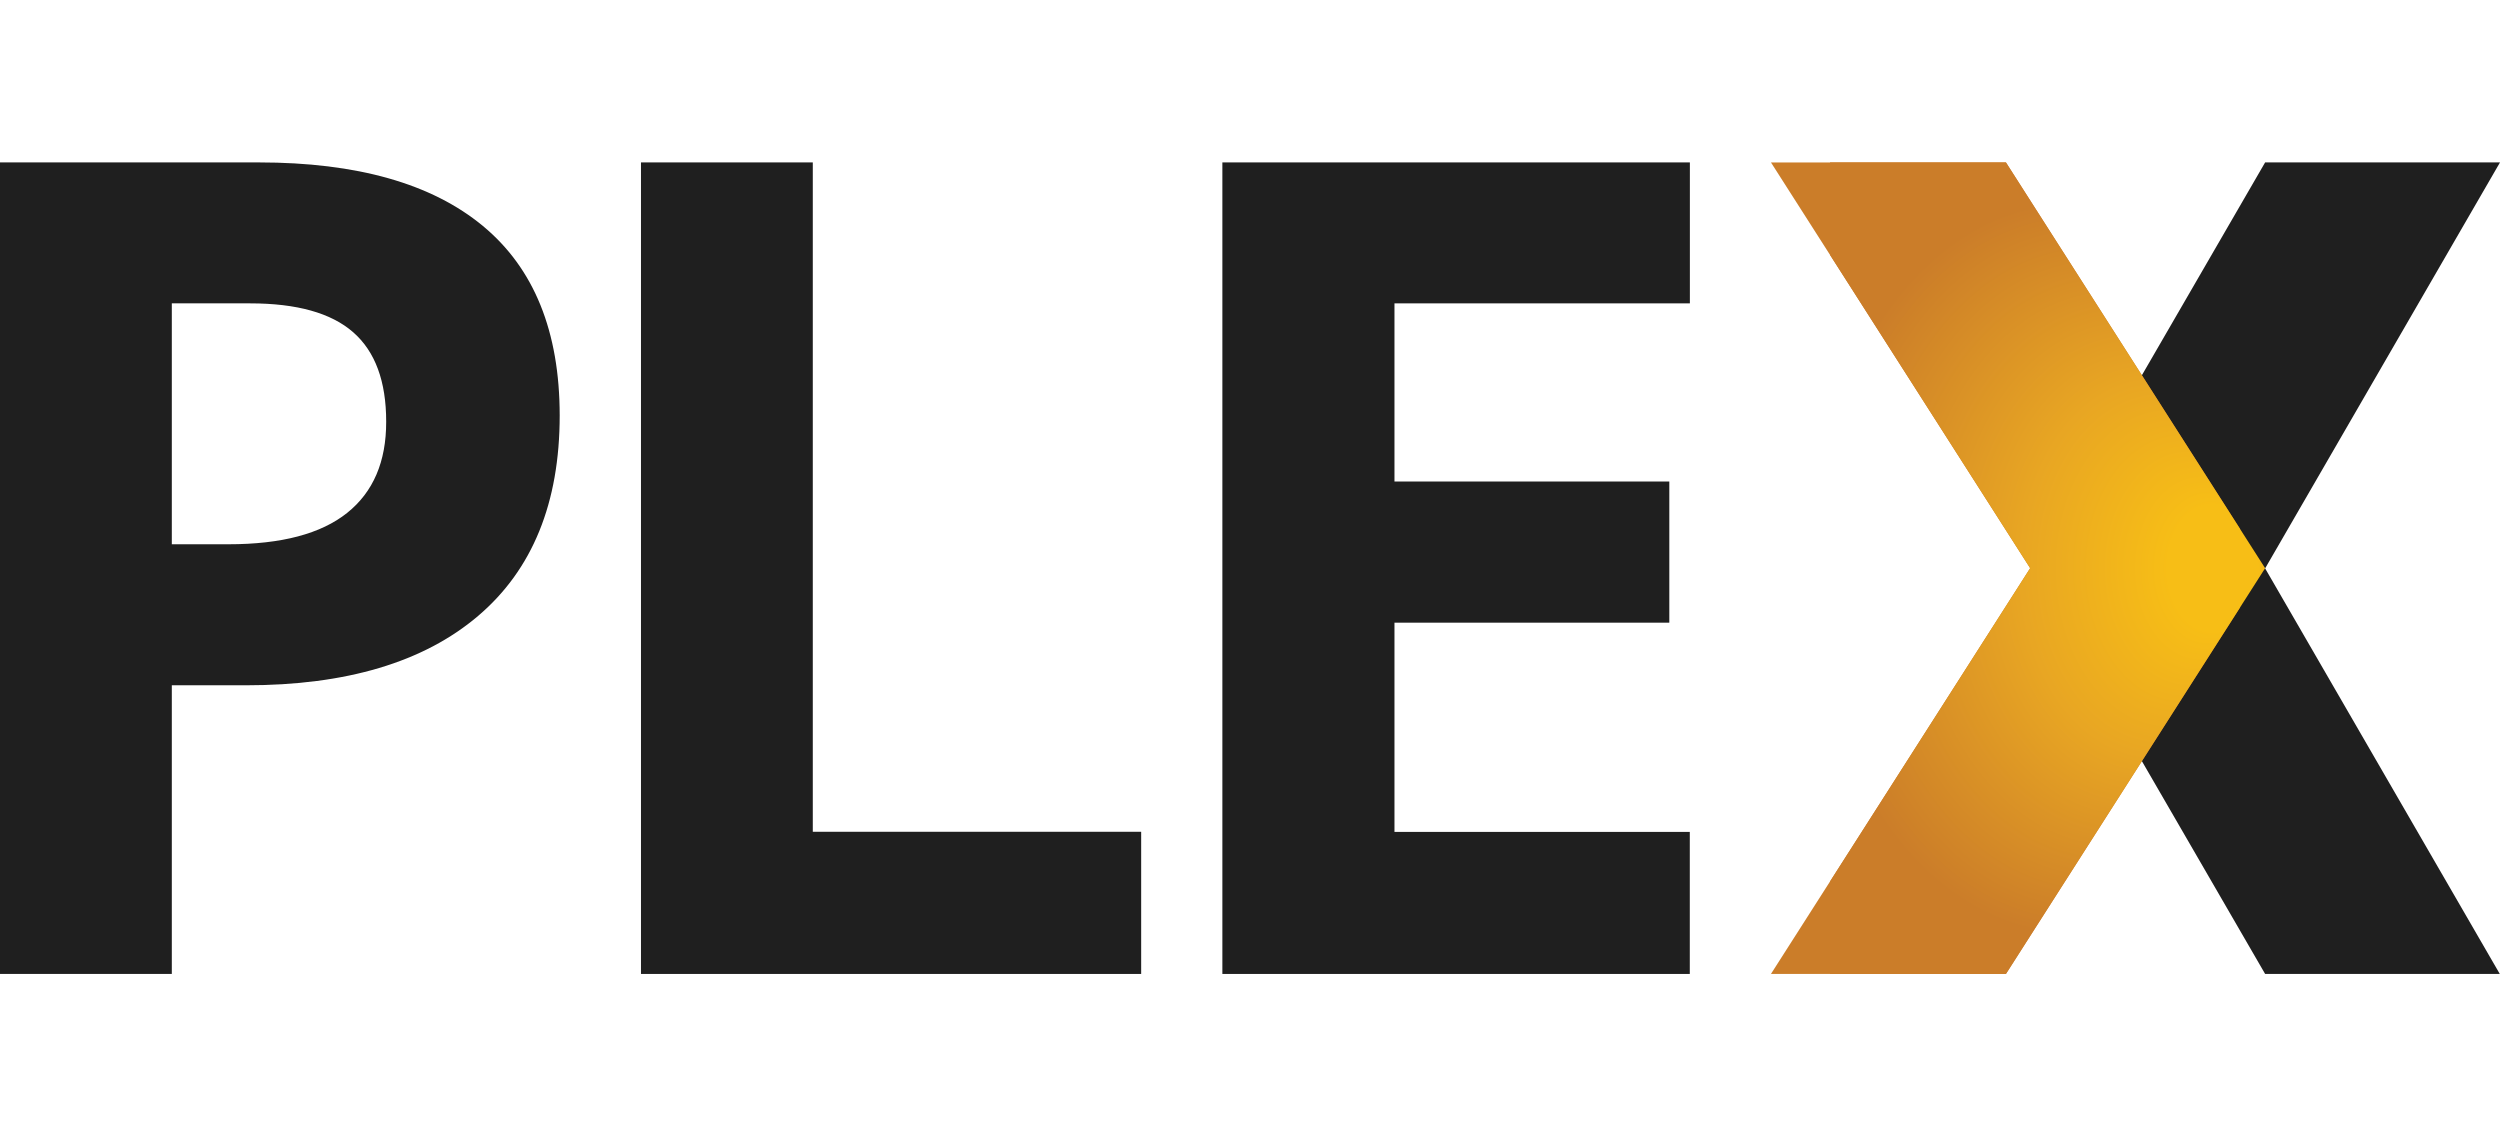 <?xml version="1.0" encoding="UTF-8"?>
<svg xmlns="http://www.w3.org/2000/svg" xmlns:xlink="http://www.w3.org/1999/xlink" width="374pt" height="170pt" viewBox="0 0 374 170" version="1.1">
<defs>
<clipPath id="clip1">
  <path d="M 264 24 L 336 24 L 336 146 L 264 146 Z M 264 24 "/>
</clipPath>
<clipPath id="clip2">
  <path d="M 264.934 24.297 L 300.086 24.297 L 338.863 85 L 300.086 145.703 L 264.934 145.703 L 303.711 85 Z M 264.934 24.297 "/>
</clipPath>
<clipPath id="clip3">
  <path d="M 273 24 L 339 24 L 339 146 L 273 146 Z M 273 24 "/>
</clipPath>
<clipPath id="clip4">
  <path d="M 264.934 24.297 L 300.086 24.297 L 338.863 85 L 300.086 145.703 L 264.934 145.703 L 303.711 85 Z M 264.934 24.297 "/>
</clipPath>
<radialGradient id="radial0" gradientUnits="userSpaceOnUse" cx="-642.31" cy="98.86" fx="-600.263" fy="98.86" r="64.01" gradientTransform="matrix(0.611,0,0,-0.856,702.273,169.633)">
<stop offset="0.17" style="stop-color:rgb(96.863%,74.51%,8.627%);stop-opacity:1;"/>
<stop offset="0.51" style="stop-color:rgb(90.98%,65.098%,13.725%);stop-opacity:1;"/>
<stop offset="1" style="stop-color:rgb(79.608%,49.02%,16.078%);stop-opacity:1;"/>
</radialGradient>
</defs>
<g id="surface1">
<path style=" stroke:none;fill-rule:nonzero;fill:rgb(12.157%,12.157%,12.157%);fill-opacity:1;" d="M 374 24.297 L 338.863 24.297 L 303.711 85 L 338.863 145.703 L 373.969 145.703 L 338.863 85.031 Z M 374 24.297 "/>
<g clip-path="url(#clip1)" clip-rule="nonzero">
<g clip-path="url(#clip2)" clip-rule="nonzero">
<path style=" stroke:none;fill-rule:nonzero;fill:rgb(79.608%,49.02%,16.078%);fill-opacity:1;" d="M 213.902 24.309 L 335.109 24.309 L 335.109 145.711 L 213.902 145.711 Z M 213.902 24.309 "/>
</g>
</g>
<g clip-path="url(#clip3)" clip-rule="nonzero">
<g clip-path="url(#clip4)" clip-rule="nonzero">
<path style=" stroke:none;fill-rule:nonzero;fill:url(#radial0);" d="M 273.773 0.02 L 346.496 0.02 L 346.496 169.98 L 273.773 169.98 Z M 273.773 0.02 "/>
</g>
</g>
<path style=" stroke:none;fill-rule:nonzero;fill:rgb(12.157%,12.157%,12.157%);fill-opacity:1;" d="M 252.793 145.703 L 182.867 145.703 L 182.867 24.297 L 252.805 24.297 L 252.805 45.383 L 208.613 45.383 L 208.613 72.035 L 249.73 72.035 L 249.73 93.152 L 208.613 93.152 L 208.613 124.453 L 252.793 124.453 L 252.793 145.723 Z M 252.793 145.703 "/>
<path style=" stroke:none;fill-rule:nonzero;fill:rgb(12.157%,12.157%,12.157%);fill-opacity:1;" d="M 95.891 145.703 L 95.891 24.297 L 121.594 24.297 L 121.594 124.434 L 170.719 124.434 L 170.719 145.703 Z M 95.891 145.703 "/>
<path style=" stroke:none;fill-rule:nonzero;fill:rgb(12.157%,12.157%,12.157%);fill-opacity:1;" d="M 83.73 62.16 C 83.73 75.227 79.66 85.223 71.523 92.145 C 63.383 99.066 51.793 102.527 36.754 102.52 L 25.703 102.52 L 25.703 145.703 L 0 145.703 L 0 24.297 L 38.715 24.297 C 53.418 24.297 64.594 27.469 72.242 33.805 C 79.895 40.145 83.727 49.598 83.73 62.16 Z M 25.734 81.422 L 34.188 81.422 C 42.098 81.422 48.012 79.859 51.926 76.734 C 55.84 73.609 57.789 69.055 57.773 63.078 C 57.773 57.043 56.129 52.586 52.84 49.707 C 49.551 46.824 44.41 45.383 37.426 45.383 L 25.703 45.383 L 25.703 81.434 Z M 25.734 81.422 "/>
</g>
</svg>

